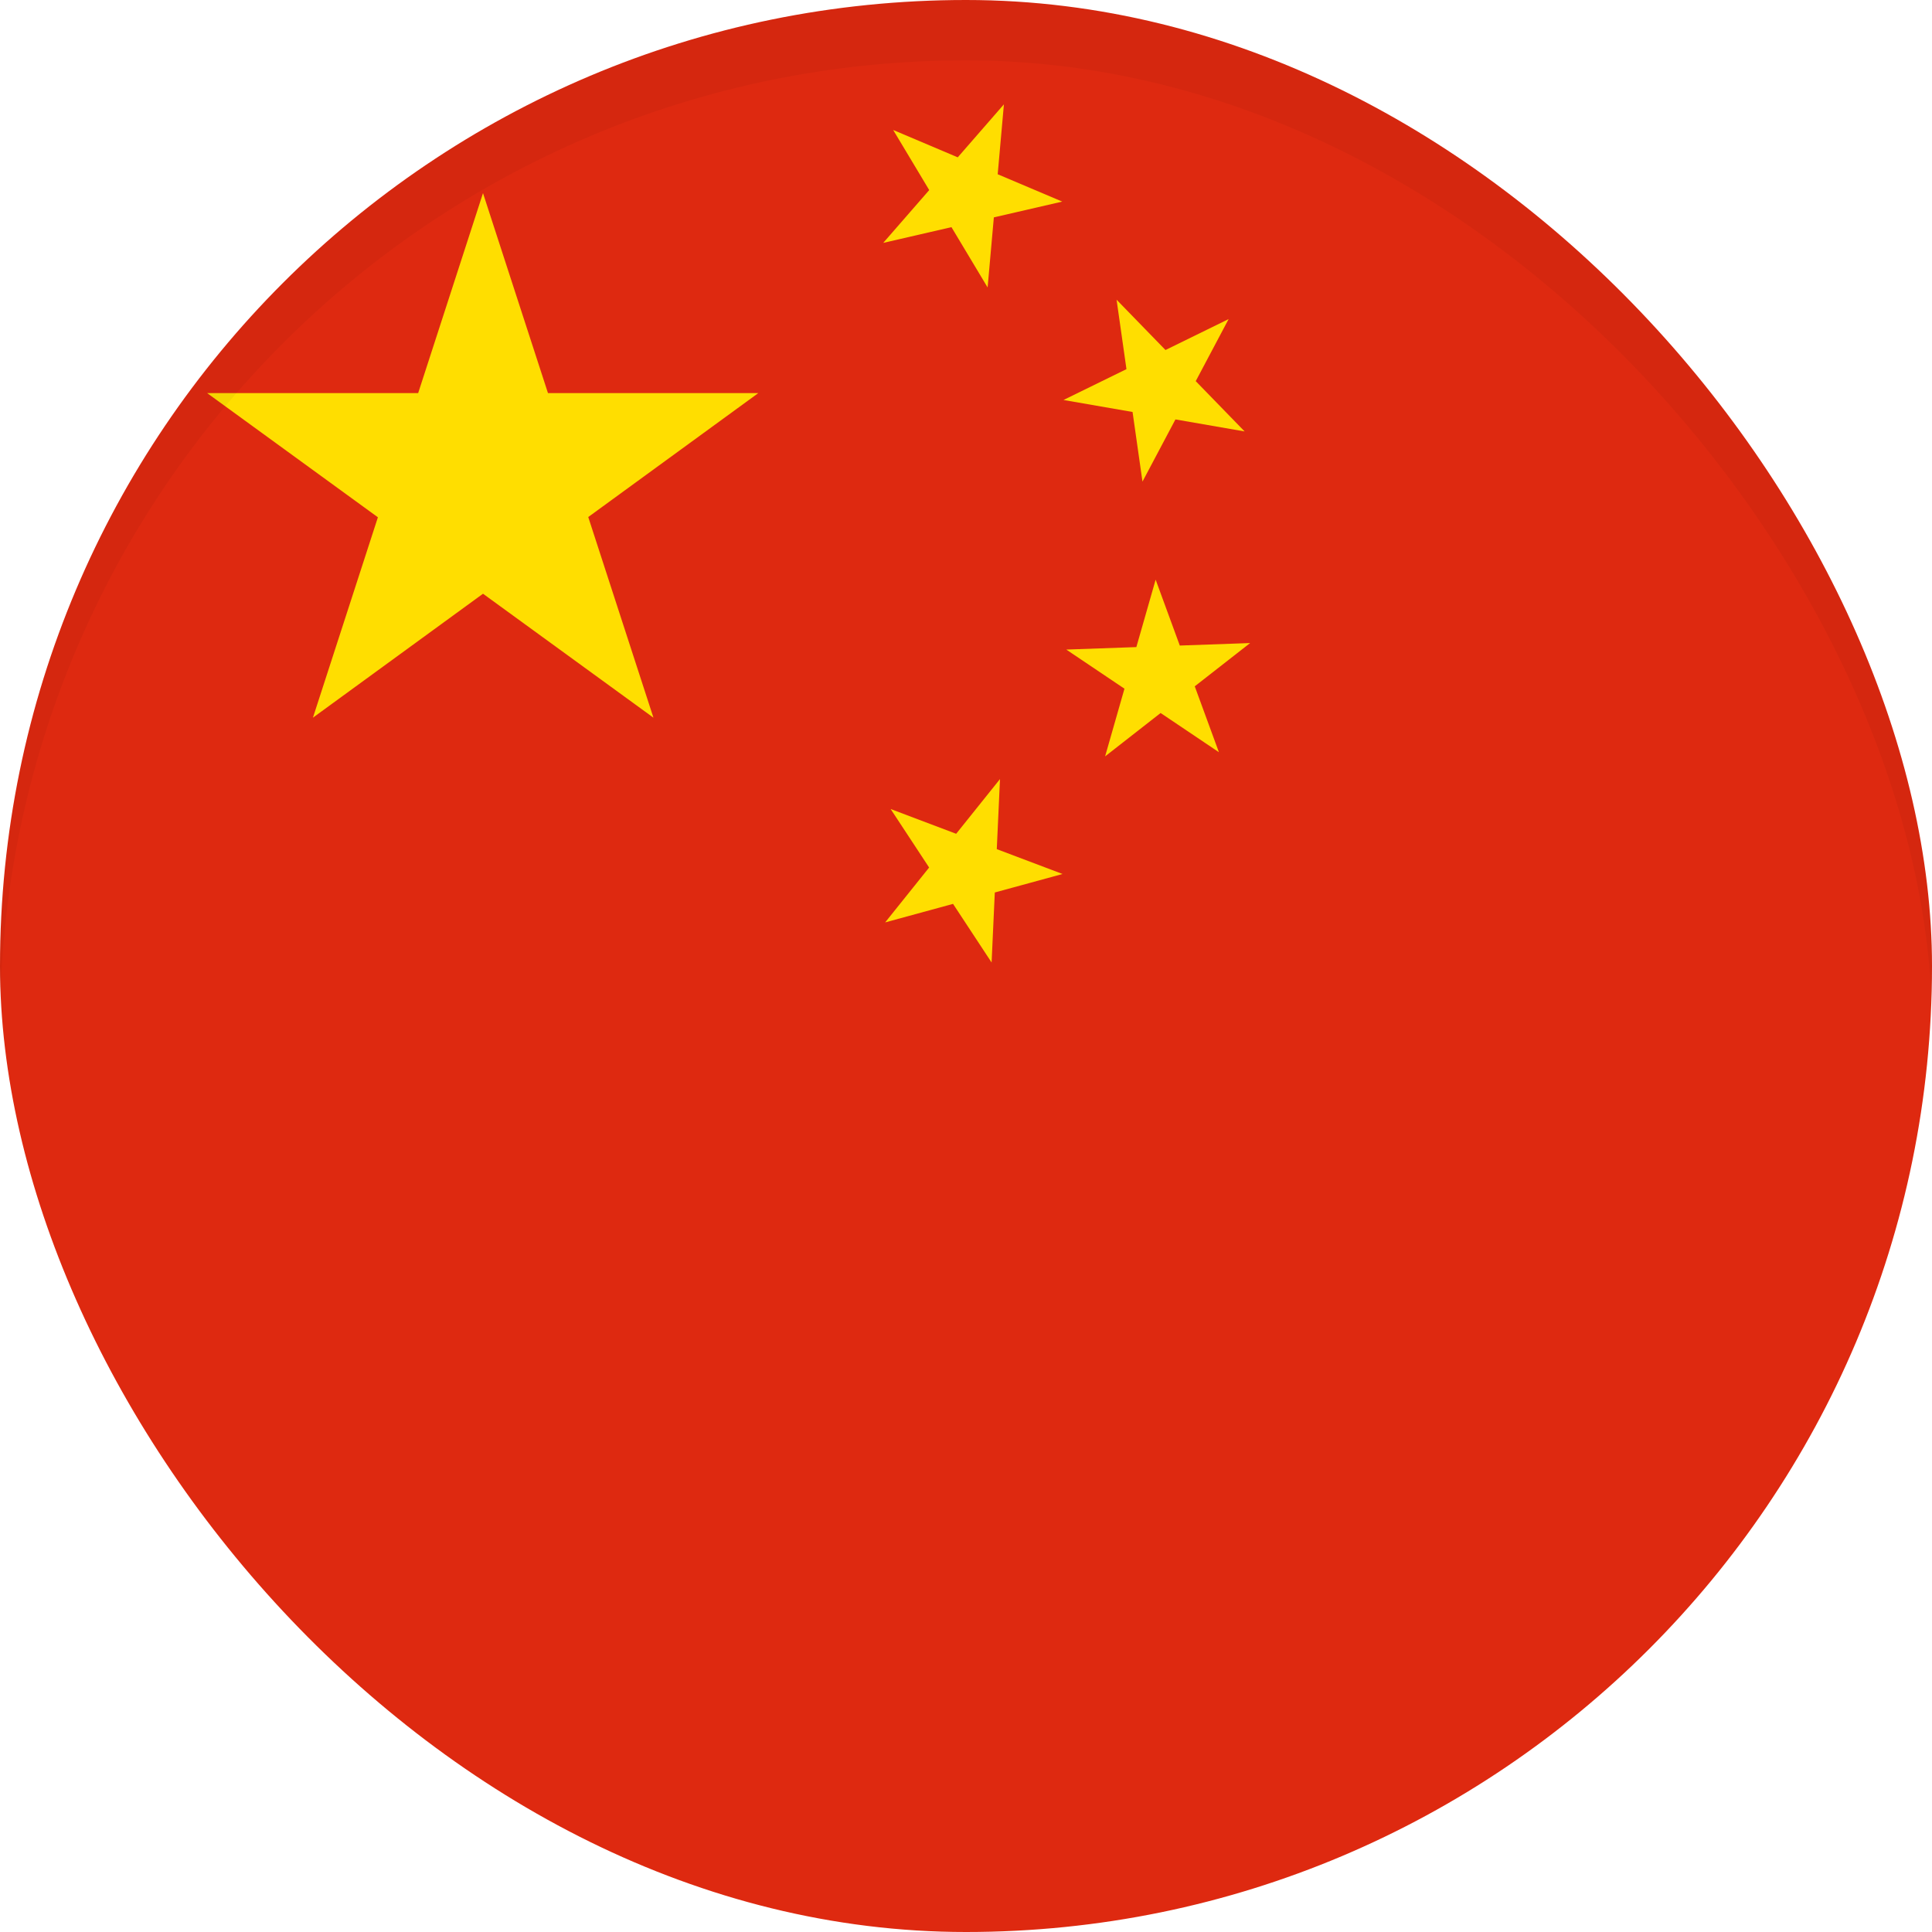 <svg width="32" height="32" viewBox="0 0 32 32" fill="none" xmlns="http://www.w3.org/2000/svg">
<g clip-path="url(#clip0_328_27215)">
<g clip-path="url(#clip1_328_27215)">
<g clip-path="url(#clip2_328_27215)">
<g clip-path="url(#clip3_328_27215)">
<path d="M0 0H32V32H0V0Z" fill="#DE2910"/>
<path d="M12.56 6.511L5.183 11.887L8 3.199L10.823 11.887L3.431 6.511H12.56Z" fill="#FFDE00"/>
<path d="M14.794 2.153L17.594 3.339L14.629 4.023L16.628 1.728L16.358 4.761L14.794 2.153Z" fill="#FFDE00"/>
<path d="M18.494 4.964L20.615 7.146L17.615 6.625L20.35 5.285L18.923 7.977L18.494 4.964Z" fill="#FFDE00"/>
<path d="M19.141 9.601L20.189 12.459L17.661 10.759L20.706 10.651L18.304 12.528L19.141 9.601Z" fill="#FFDE00"/>
<path d="M16.563 12.904L16.424 15.942L14.752 13.4L17.599 14.476L14.661 15.278L16.563 12.904Z" fill="#FFDE00"/>
</g>
</g>
</g>
<rect x="-0.5" y="0.5" width="33" height="33" rx="16.5" stroke="black" stroke-opacity="0.04"/>
</g>
<defs>
<clipPath id="clip0_328_27215">
<rect width="32" height="32" rx="16" fill="white"/>
</clipPath>
<clipPath id="clip1_328_27215">
<rect width="32" height="32" fill="white"/>
</clipPath>
<clipPath id="clip2_328_27215">
<rect width="32" height="32" fill="white"/>
</clipPath>
<clipPath id="clip3_328_27215">
<rect width="32" height="32" fill="white"/>
</clipPath>
</defs>
</svg>
